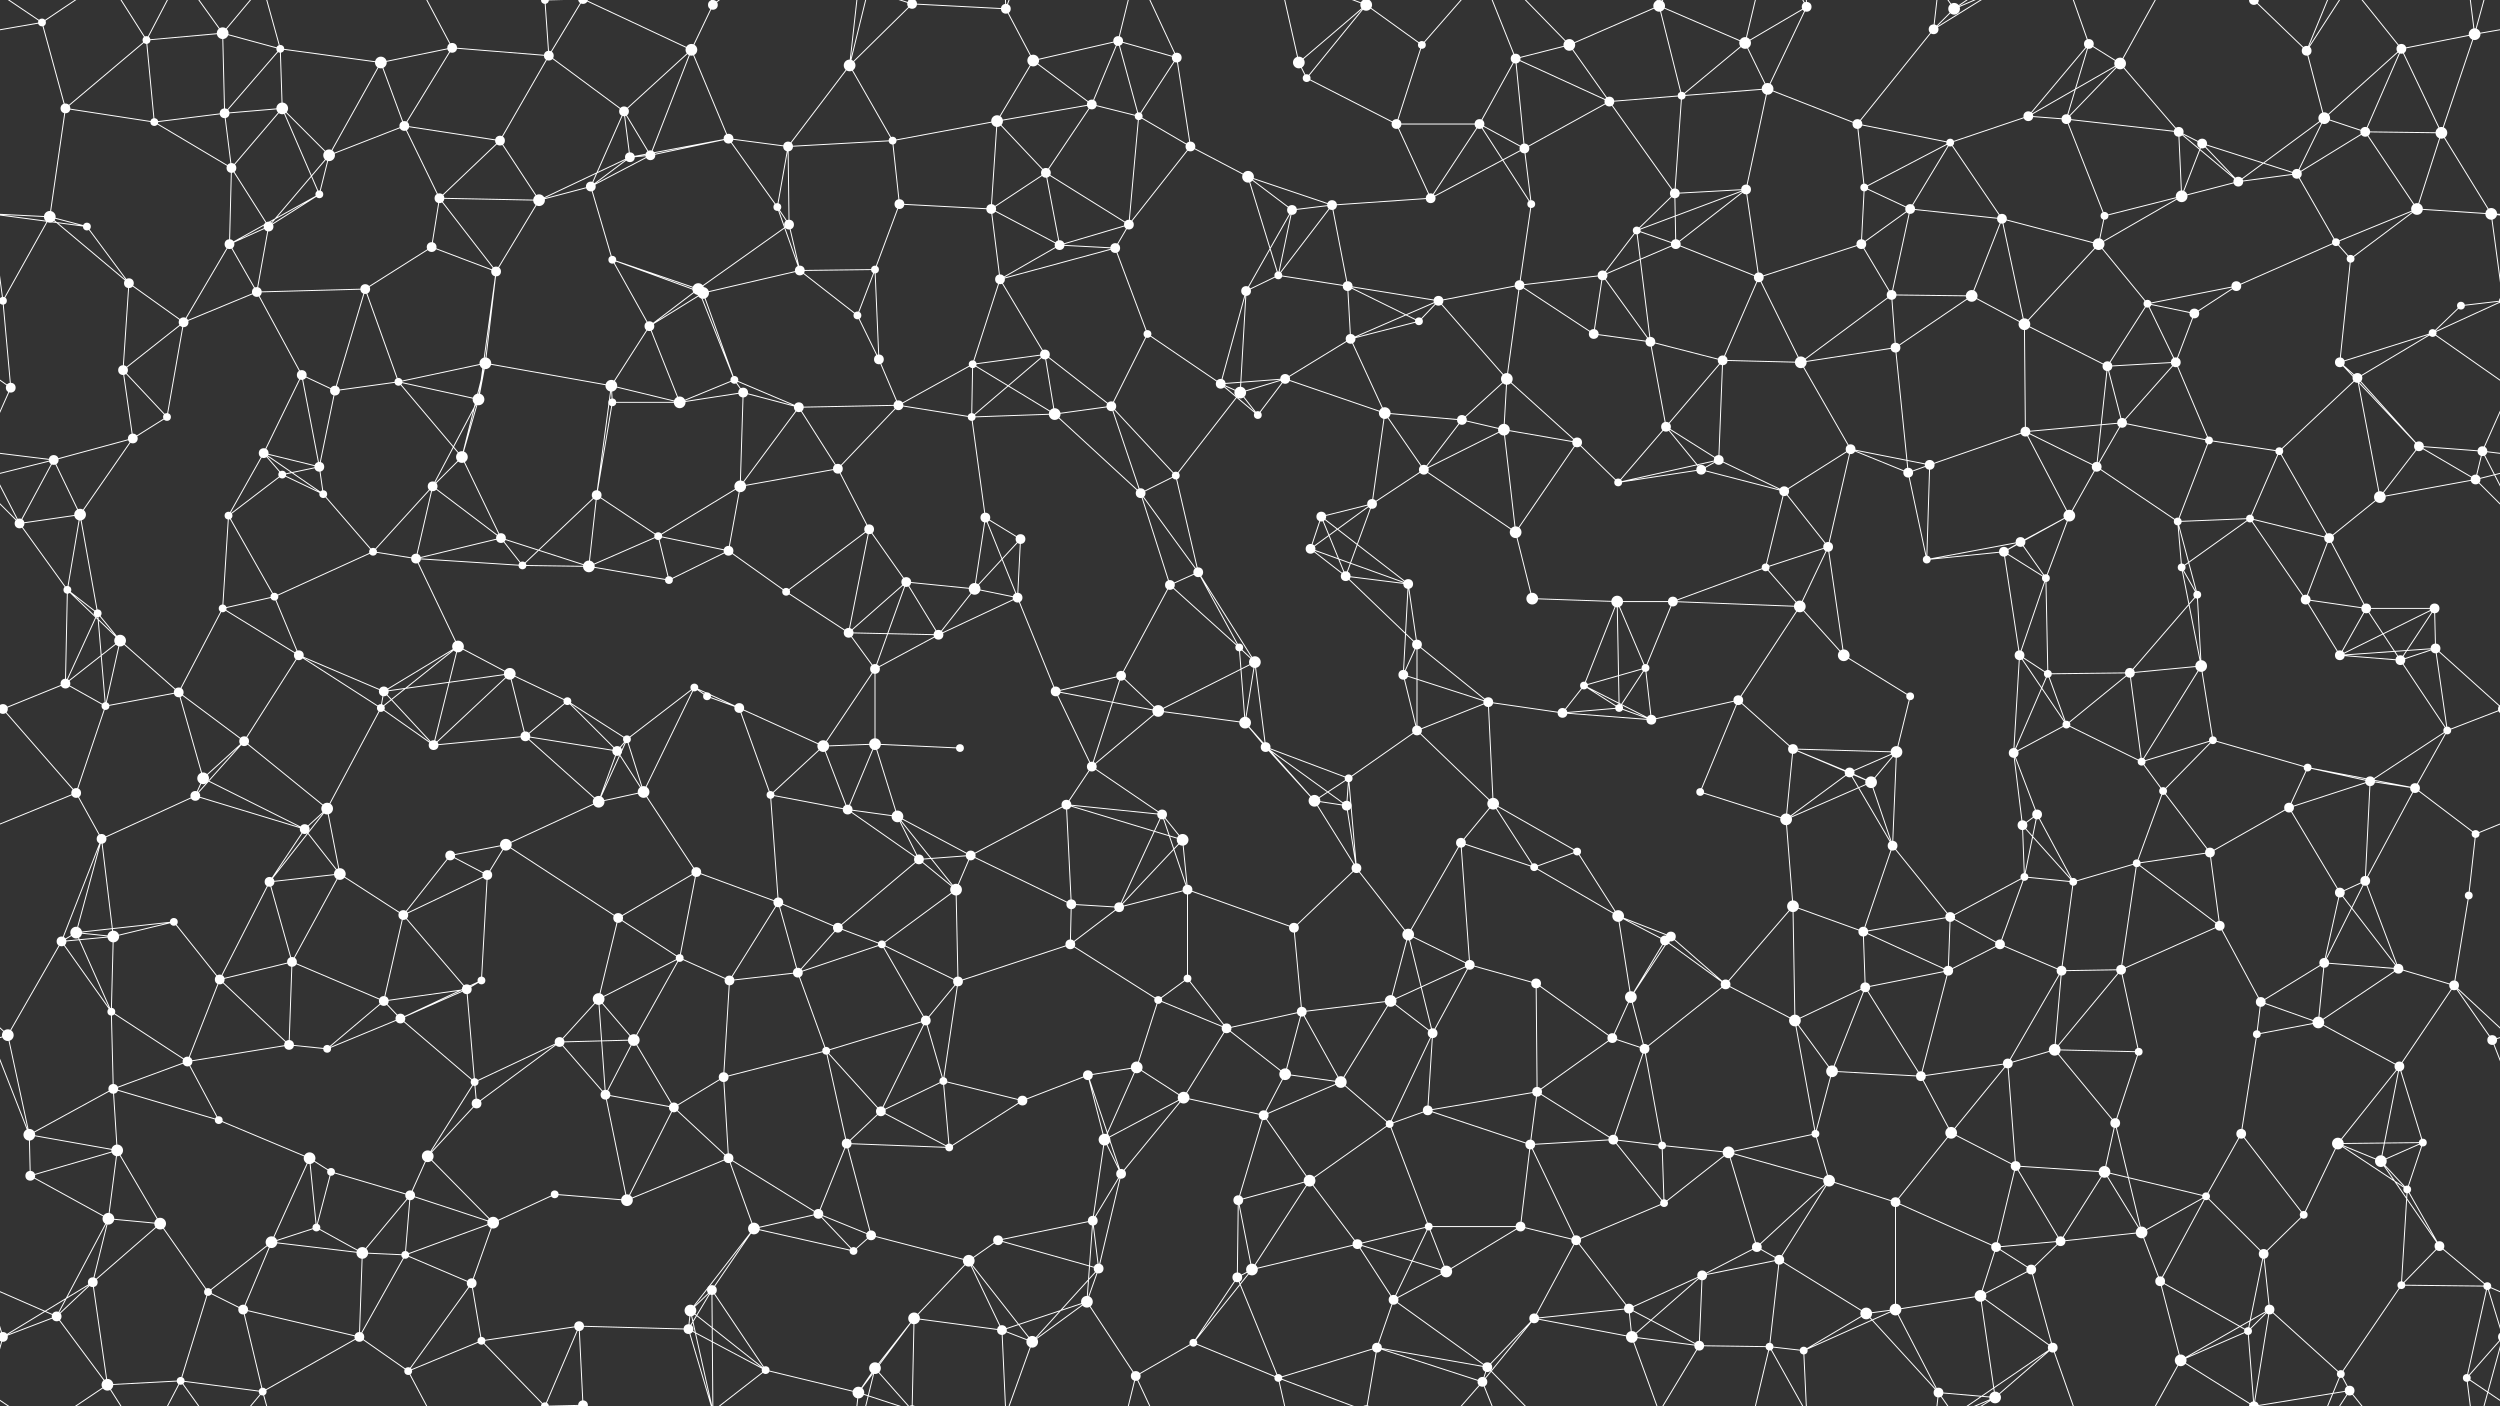 <svg xmlns="http://www.w3.org/2000/svg" width="2560" height="1440" fill="#fff"><rect width="100%" height="100%" fill="#333333" stroke="none"/><circle cx="43" cy="23" r="4"/><circle cx="150" cy="41" r="4"/><circle cx="228" cy="34" r="6"/><circle cx="287" cy="50" r="4"/><circle cx="390" cy="64" r="6"/><circle cx="463" cy="49" r="5"/><circle cx="558" cy="0" r="4"/><circle cx="558" cy="1440" r="4"/><circle cx="562" cy="57" r="5"/><circle cx="708" cy="51" r="6"/><circle cx="730" cy="5" r="5"/><circle cx="870" cy="67" r="6"/><circle cx="934" cy="4" r="5"/><circle cx="934" cy="1444" r="5"/><circle cx="1030" cy="9" r="5"/><circle cx="1058" cy="62" r="6"/><circle cx="1145" cy="42" r="5"/><circle cx="1205" cy="59" r="5"/><circle cx="1330" cy="64" r="6"/><circle cx="1399" cy="5" r="6"/><circle cx="1399" cy="1445" r="6"/><circle cx="1456" cy="46" r="4"/><circle cx="1552" cy="60" r="5"/><circle cx="1607" cy="46" r="6"/><circle cx="1699" cy="6" r="6"/><circle cx="1699" cy="1446" r="6"/><circle cx="1787" cy="44" r="6"/><circle cx="1850" cy="7" r="5"/><circle cx="1980" cy="30" r="5"/><circle cx="2001" cy="9" r="6"/><circle cx="2139" cy="45" r="5"/><circle cx="2171" cy="65" r="6"/><circle cx="2308" cy="0" r="5"/><circle cx="2308" cy="1440" r="5"/><circle cx="2362" cy="52" r="5"/><circle cx="2459" cy="50" r="5"/><circle cx="2534" cy="35" r="6"/><circle cx="67" cy="111" r="5"/><circle cx="158" cy="125" r="4"/><circle cx="230" cy="116" r="5"/><circle cx="289" cy="111" r="6"/><circle cx="337" cy="159" r="6"/><circle cx="414" cy="129" r="5"/><circle cx="512" cy="144" r="5"/><circle cx="639" cy="114" r="5"/><circle cx="666" cy="159" r="5"/><circle cx="746" cy="142" r="5"/><circle cx="807" cy="150" r="5"/><circle cx="914" cy="144" r="4"/><circle cx="1021" cy="124" r="6"/><circle cx="1118" cy="107" r="5"/><circle cx="1166" cy="119" r="4"/><circle cx="1219" cy="150" r="5"/><circle cx="1338" cy="80" r="4"/><circle cx="1430" cy="127" r="5"/><circle cx="1515" cy="127" r="5"/><circle cx="1561" cy="152" r="5"/><circle cx="1648" cy="104" r="5"/><circle cx="1722" cy="98" r="4"/><circle cx="1810" cy="91" r="6"/><circle cx="1902" cy="127" r="5"/><circle cx="1997" cy="146" r="4"/><circle cx="2077" cy="119" r="5"/><circle cx="2116" cy="122" r="5"/><circle cx="2231" cy="135" r="5"/><circle cx="2255" cy="147" r="5"/><circle cx="2380" cy="121" r="6"/><circle cx="2422" cy="135" r="5"/><circle cx="2500" cy="136" r="6"/><circle cx="51" cy="222" r="6"/><circle cx="89" cy="232" r="4"/><circle cx="237" cy="172" r="5"/><circle cx="275" cy="232" r="5"/><circle cx="327" cy="199" r="4"/><circle cx="450" cy="203" r="5"/><circle cx="552" cy="205" r="6"/><circle cx="605" cy="191" r="5"/><circle cx="645" cy="161" r="5"/><circle cx="796" cy="212" r="4"/><circle cx="808" cy="230" r="5"/><circle cx="921" cy="209" r="5"/><circle cx="1015" cy="214" r="5"/><circle cx="1071" cy="177" r="5"/><circle cx="1156" cy="230" r="5"/><circle cx="1278" cy="181" r="6"/><circle cx="1323" cy="215" r="5"/><circle cx="1364" cy="210" r="5"/><circle cx="1465" cy="203" r="5"/><circle cx="1568" cy="209" r="4"/><circle cx="1676" cy="236" r="4"/><circle cx="1715" cy="198" r="5"/><circle cx="1788" cy="194" r="5"/><circle cx="1909" cy="192" r="4"/><circle cx="1956" cy="214" r="5"/><circle cx="2050" cy="224" r="5"/><circle cx="2155" cy="221" r="4"/><circle cx="2234" cy="201" r="6"/><circle cx="2292" cy="186" r="5"/><circle cx="2352" cy="178" r="5"/><circle cx="2475" cy="214" r="6"/><circle cx="2551" cy="219" r="6"/><circle cx="3" cy="308" r="4"/><circle cx="2563" cy="308" r="4"/><circle cx="132" cy="290" r="5"/><circle cx="235" cy="250" r="5"/><circle cx="263" cy="299" r="5"/><circle cx="374" cy="296" r="5"/><circle cx="442" cy="253" r="5"/><circle cx="508" cy="278" r="5"/><circle cx="627" cy="266" r="4"/><circle cx="715" cy="296" r="6"/><circle cx="720" cy="300" r="6"/><circle cx="819" cy="277" r="5"/><circle cx="896" cy="276" r="4"/><circle cx="1024" cy="286" r="5"/><circle cx="1085" cy="251" r="5"/><circle cx="1142" cy="254" r="5"/><circle cx="1276" cy="298" r="5"/><circle cx="1309" cy="282" r="4"/><circle cx="1380" cy="293" r="5"/><circle cx="1473" cy="308" r="5"/><circle cx="1556" cy="292" r="5"/><circle cx="1641" cy="282" r="5"/><circle cx="1716" cy="250" r="5"/><circle cx="1801" cy="284" r="5"/><circle cx="1906" cy="250" r="5"/><circle cx="1937" cy="302" r="5"/><circle cx="2019" cy="303" r="6"/><circle cx="2149" cy="250" r="6"/><circle cx="2199" cy="311" r="4"/><circle cx="2290" cy="293" r="5"/><circle cx="2392" cy="248" r="4"/><circle cx="2407" cy="265" r="4"/><circle cx="2520" cy="313" r="4"/><circle cx="11" cy="397" r="5"/><circle cx="126" cy="379" r="5"/><circle cx="188" cy="330" r="5"/><circle cx="309" cy="384" r="5"/><circle cx="343" cy="400" r="5"/><circle cx="408" cy="391" r="4"/><circle cx="497" cy="372" r="6"/><circle cx="626" cy="395" r="6"/><circle cx="665" cy="334" r="5"/><circle cx="752" cy="389" r="4"/><circle cx="878" cy="323" r="4"/><circle cx="900" cy="368" r="5"/><circle cx="996" cy="373" r="4"/><circle cx="1070" cy="363" r="5"/><circle cx="1175" cy="342" r="4"/><circle cx="1250" cy="393" r="5"/><circle cx="1316" cy="388" r="5"/><circle cx="1383" cy="347" r="5"/><circle cx="1453" cy="329" r="4"/><circle cx="1543" cy="388" r="6"/><circle cx="1632" cy="342" r="5"/><circle cx="1690" cy="350" r="5"/><circle cx="1764" cy="369" r="5"/><circle cx="1844" cy="371" r="6"/><circle cx="1941" cy="356" r="5"/><circle cx="2073" cy="332" r="6"/><circle cx="2158" cy="375" r="5"/><circle cx="2228" cy="371" r="5"/><circle cx="2247" cy="321" r="5"/><circle cx="2396" cy="371" r="5"/><circle cx="2414" cy="387" r="5"/><circle cx="2491" cy="341" r="4"/><circle cx="55" cy="471" r="5"/><circle cx="136" cy="449" r="5"/><circle cx="171" cy="427" r="4"/><circle cx="270" cy="464" r="5"/><circle cx="327" cy="478" r="5"/><circle cx="473" cy="468" r="6"/><circle cx="490" cy="409" r="6"/><circle cx="627" cy="412" r="4"/><circle cx="696" cy="412" r="6"/><circle cx="761" cy="402" r="5"/><circle cx="818" cy="417" r="5"/><circle cx="920" cy="415" r="5"/><circle cx="995" cy="427" r="4"/><circle cx="1080" cy="424" r="6"/><circle cx="1138" cy="416" r="5"/><circle cx="1270" cy="402" r="6"/><circle cx="1288" cy="425" r="4"/><circle cx="1418" cy="423" r="6"/><circle cx="1497" cy="430" r="5"/><circle cx="1540" cy="440" r="6"/><circle cx="1615" cy="453" r="5"/><circle cx="1706" cy="437" r="5"/><circle cx="1760" cy="471" r="5"/><circle cx="1895" cy="460" r="5"/><circle cx="1976" cy="476" r="5"/><circle cx="2074" cy="442" r="5"/><circle cx="2147" cy="478" r="5"/><circle cx="2173" cy="433" r="5"/><circle cx="2262" cy="451" r="4"/><circle cx="2334" cy="462" r="4"/><circle cx="2477" cy="457" r="5"/><circle cx="2542" cy="462" r="5"/><circle cx="20" cy="536" r="5"/><circle cx="82" cy="527" r="6"/><circle cx="234" cy="528" r="4"/><circle cx="289" cy="486" r="4"/><circle cx="331" cy="506" r="4"/><circle cx="443" cy="498" r="5"/><circle cx="513" cy="551" r="5"/><circle cx="611" cy="507" r="5"/><circle cx="674" cy="549" r="4"/><circle cx="758" cy="498" r="6"/><circle cx="858" cy="480" r="5"/><circle cx="890" cy="542" r="5"/><circle cx="1009" cy="530" r="5"/><circle cx="1045" cy="552" r="5"/><circle cx="1168" cy="505" r="5"/><circle cx="1204" cy="487" r="4"/><circle cx="1353" cy="529" r="5"/><circle cx="1405" cy="516" r="5"/><circle cx="1458" cy="481" r="5"/><circle cx="1552" cy="545" r="6"/><circle cx="1657" cy="494" r="4"/><circle cx="1742" cy="481" r="5"/><circle cx="1827" cy="503" r="5"/><circle cx="1872" cy="560" r="5"/><circle cx="1954" cy="484" r="5"/><circle cx="2069" cy="555" r="5"/><circle cx="2119" cy="528" r="6"/><circle cx="2230" cy="534" r="4"/><circle cx="2304" cy="531" r="4"/><circle cx="2385" cy="551" r="5"/><circle cx="2437" cy="509" r="6"/><circle cx="2535" cy="491" r="5"/><circle cx="69" cy="604" r="4"/><circle cx="100" cy="628" r="4"/><circle cx="228" cy="623" r="4"/><circle cx="281" cy="611" r="4"/><circle cx="382" cy="565" r="4"/><circle cx="426" cy="572" r="5"/><circle cx="535" cy="579" r="4"/><circle cx="603" cy="580" r="6"/><circle cx="685" cy="594" r="4"/><circle cx="746" cy="564" r="5"/><circle cx="805" cy="606" r="4"/><circle cx="928" cy="596" r="5"/><circle cx="998" cy="603" r="6"/><circle cx="1042" cy="612" r="5"/><circle cx="1198" cy="599" r="5"/><circle cx="1227" cy="586" r="5"/><circle cx="1342" cy="562" r="5"/><circle cx="1378" cy="590" r="5"/><circle cx="1442" cy="598" r="5"/><circle cx="1569" cy="613" r="6"/><circle cx="1656" cy="616" r="6"/><circle cx="1713" cy="616" r="5"/><circle cx="1808" cy="581" r="4"/><circle cx="1843" cy="621" r="6"/><circle cx="1973" cy="573" r="4"/><circle cx="2052" cy="565" r="5"/><circle cx="2095" cy="592" r="4"/><circle cx="2234" cy="581" r="4"/><circle cx="2250" cy="609" r="4"/><circle cx="2361" cy="614" r="5"/><circle cx="2423" cy="623" r="5"/><circle cx="2493" cy="623" r="5"/><circle cx="67" cy="700" r="5"/><circle cx="123" cy="656" r="6"/><circle cx="183" cy="709" r="5"/><circle cx="306" cy="671" r="5"/><circle cx="393" cy="708" r="5"/><circle cx="469" cy="662" r="6"/><circle cx="522" cy="690" r="6"/><circle cx="581" cy="718" r="4"/><circle cx="711" cy="704" r="4"/><circle cx="724" cy="713" r="4"/><circle cx="869" cy="648" r="5"/><circle cx="896" cy="685" r="5"/><circle cx="961" cy="650" r="5"/><circle cx="1081" cy="708" r="5"/><circle cx="1148" cy="692" r="5"/><circle cx="1269" cy="663" r="4"/><circle cx="1285" cy="678" r="6"/><circle cx="1437" cy="691" r="5"/><circle cx="1451" cy="660" r="5"/><circle cx="1524" cy="719" r="5"/><circle cx="1622" cy="702" r="4"/><circle cx="1685" cy="684" r="4"/><circle cx="1780" cy="717" r="5"/><circle cx="1888" cy="671" r="6"/><circle cx="1956" cy="713" r="4"/><circle cx="2068" cy="671" r="5"/><circle cx="2097" cy="690" r="4"/><circle cx="2181" cy="689" r="5"/><circle cx="2254" cy="682" r="6"/><circle cx="2396" cy="671" r="5"/><circle cx="2458" cy="676" r="5"/><circle cx="2494" cy="664" r="5"/><circle cx="3" cy="726" r="5"/><circle cx="2563" cy="726" r="5"/><circle cx="108" cy="723" r="4"/><circle cx="208" cy="797" r="6"/><circle cx="250" cy="759" r="5"/><circle cx="390" cy="725" r="4"/><circle cx="444" cy="763" r="5"/><circle cx="538" cy="754" r="5"/><circle cx="632" cy="769" r="5"/><circle cx="642" cy="757" r="4"/><circle cx="757" cy="725" r="5"/><circle cx="843" cy="764" r="6"/><circle cx="896" cy="762" r="6"/><circle cx="983" cy="766" r="4"/><circle cx="1118" cy="785" r="5"/><circle cx="1186" cy="728" r="6"/><circle cx="1275" cy="740" r="6"/><circle cx="1296" cy="765" r="5"/><circle cx="1381" cy="797" r="4"/><circle cx="1451" cy="748" r="5"/><circle cx="1600" cy="730" r="5"/><circle cx="1658" cy="725" r="4"/><circle cx="1691" cy="737" r="5"/><circle cx="1836" cy="767" r="5"/><circle cx="1894" cy="791" r="5"/><circle cx="1942" cy="770" r="6"/><circle cx="2062" cy="771" r="5"/><circle cx="2116" cy="742" r="4"/><circle cx="2193" cy="780" r="4"/><circle cx="2266" cy="758" r="4"/><circle cx="2363" cy="786" r="4"/><circle cx="2427" cy="800" r="5"/><circle cx="2506" cy="748" r="4"/><circle cx="78" cy="812" r="5"/><circle cx="104" cy="859" r="5"/><circle cx="200" cy="815" r="5"/><circle cx="312" cy="849" r="5"/><circle cx="335" cy="828" r="6"/><circle cx="461" cy="876" r="5"/><circle cx="518" cy="865" r="6"/><circle cx="613" cy="821" r="6"/><circle cx="659" cy="811" r="6"/><circle cx="789" cy="814" r="4"/><circle cx="868" cy="829" r="5"/><circle cx="919" cy="836" r="6"/><circle cx="994" cy="876" r="5"/><circle cx="1092" cy="824" r="5"/><circle cx="1190" cy="834" r="5"/><circle cx="1211" cy="860" r="6"/><circle cx="1346" cy="820" r="6"/><circle cx="1379" cy="825" r="5"/><circle cx="1496" cy="863" r="5"/><circle cx="1529" cy="823" r="6"/><circle cx="1615" cy="872" r="4"/><circle cx="1741" cy="811" r="4"/><circle cx="1829" cy="839" r="6"/><circle cx="1916" cy="801" r="6"/><circle cx="1938" cy="866" r="5"/><circle cx="2071" cy="845" r="5"/><circle cx="2086" cy="834" r="5"/><circle cx="2215" cy="810" r="4"/><circle cx="2263" cy="873" r="5"/><circle cx="2344" cy="827" r="5"/><circle cx="2473" cy="807" r="5"/><circle cx="2535" cy="854" r="4"/><circle cx="78" cy="955" r="6"/><circle cx="116" cy="959" r="6"/><circle cx="178" cy="944" r="4"/><circle cx="276" cy="903" r="5"/><circle cx="348" cy="895" r="6"/><circle cx="413" cy="937" r="5"/><circle cx="499" cy="896" r="5"/><circle cx="633" cy="940" r="5"/><circle cx="713" cy="893" r="5"/><circle cx="797" cy="924" r="5"/><circle cx="858" cy="950" r="5"/><circle cx="941" cy="880" r="5"/><circle cx="979" cy="911" r="6"/><circle cx="1097" cy="926" r="5"/><circle cx="1146" cy="929" r="5"/><circle cx="1216" cy="911" r="5"/><circle cx="1325" cy="950" r="5"/><circle cx="1389" cy="889" r="5"/><circle cx="1442" cy="957" r="6"/><circle cx="1571" cy="888" r="4"/><circle cx="1657" cy="938" r="6"/><circle cx="1711" cy="959" r="5"/><circle cx="1836" cy="928" r="6"/><circle cx="1908" cy="954" r="5"/><circle cx="1997" cy="939" r="5"/><circle cx="2073" cy="898" r="4"/><circle cx="2123" cy="903" r="4"/><circle cx="2188" cy="884" r="4"/><circle cx="2273" cy="948" r="5"/><circle cx="2396" cy="914" r="5"/><circle cx="2422" cy="902" r="5"/><circle cx="2528" cy="917" r="4"/><circle cx="63" cy="964" r="5"/><circle cx="114" cy="1036" r="4"/><circle cx="225" cy="1003" r="5"/><circle cx="299" cy="985" r="5"/><circle cx="393" cy="1025" r="5"/><circle cx="478" cy="1013" r="5"/><circle cx="493" cy="1004" r="4"/><circle cx="613" cy="1023" r="6"/><circle cx="696" cy="981" r="4"/><circle cx="747" cy="1004" r="5"/><circle cx="817" cy="996" r="5"/><circle cx="903" cy="967" r="4"/><circle cx="981" cy="1005" r="5"/><circle cx="1096" cy="967" r="5"/><circle cx="1186" cy="1024" r="4"/><circle cx="1216" cy="1002" r="4"/><circle cx="1333" cy="1036" r="5"/><circle cx="1424" cy="1025" r="6"/><circle cx="1505" cy="988" r="5"/><circle cx="1573" cy="1007" r="5"/><circle cx="1670" cy="1021" r="6"/><circle cx="1705" cy="963" r="5"/><circle cx="1767" cy="1008" r="5"/><circle cx="1910" cy="1011" r="5"/><circle cx="1995" cy="994" r="5"/><circle cx="2048" cy="967" r="5"/><circle cx="2111" cy="994" r="5"/><circle cx="2172" cy="993" r="5"/><circle cx="2315" cy="1026" r="5"/><circle cx="2380" cy="986" r="5"/><circle cx="2456" cy="992" r="5"/><circle cx="2513" cy="1009" r="5"/><circle cx="8" cy="1060" r="6"/><circle cx="116" cy="1115" r="5"/><circle cx="192" cy="1087" r="5"/><circle cx="296" cy="1070" r="5"/><circle cx="335" cy="1074" r="4"/><circle cx="410" cy="1043" r="5"/><circle cx="486" cy="1108" r="4"/><circle cx="573" cy="1067" r="5"/><circle cx="649" cy="1065" r="6"/><circle cx="741" cy="1103" r="5"/><circle cx="846" cy="1076" r="4"/><circle cx="948" cy="1045" r="5"/><circle cx="966" cy="1107" r="4"/><circle cx="1114" cy="1101" r="5"/><circle cx="1164" cy="1093" r="6"/><circle cx="1256" cy="1053" r="5"/><circle cx="1316" cy="1100" r="6"/><circle cx="1373" cy="1108" r="6"/><circle cx="1467" cy="1058" r="5"/><circle cx="1574" cy="1118" r="5"/><circle cx="1651" cy="1063" r="5"/><circle cx="1684" cy="1074" r="5"/><circle cx="1838" cy="1045" r="6"/><circle cx="1876" cy="1097" r="6"/><circle cx="1967" cy="1102" r="5"/><circle cx="2056" cy="1089" r="5"/><circle cx="2104" cy="1075" r="6"/><circle cx="2190" cy="1077" r="4"/><circle cx="2311" cy="1059" r="4"/><circle cx="2374" cy="1047" r="6"/><circle cx="2457" cy="1092" r="5"/><circle cx="2552" cy="1065" r="5"/><circle cx="30" cy="1162" r="6"/><circle cx="120" cy="1178" r="6"/><circle cx="224" cy="1147" r="4"/><circle cx="317" cy="1186" r="6"/><circle cx="339" cy="1200" r="4"/><circle cx="438" cy="1184" r="6"/><circle cx="488" cy="1130" r="5"/><circle cx="620" cy="1121" r="5"/><circle cx="690" cy="1134" r="5"/><circle cx="746" cy="1186" r="5"/><circle cx="867" cy="1171" r="5"/><circle cx="902" cy="1138" r="5"/><circle cx="972" cy="1175" r="4"/><circle cx="1047" cy="1127" r="5"/><circle cx="1131" cy="1167" r="6"/><circle cx="1212" cy="1124" r="6"/><circle cx="1294" cy="1142" r="5"/><circle cx="1423" cy="1151" r="4"/><circle cx="1462" cy="1137" r="5"/><circle cx="1567" cy="1172" r="5"/><circle cx="1652" cy="1167" r="5"/><circle cx="1702" cy="1173" r="4"/><circle cx="1770" cy="1180" r="6"/><circle cx="1859" cy="1161" r="4"/><circle cx="1998" cy="1160" r="6"/><circle cx="2064" cy="1194" r="5"/><circle cx="2155" cy="1200" r="6"/><circle cx="2166" cy="1150" r="5"/><circle cx="2295" cy="1161" r="5"/><circle cx="2394" cy="1171" r="6"/><circle cx="2438" cy="1189" r="6"/><circle cx="2481" cy="1170" r="4"/><circle cx="31" cy="1204" r="5"/><circle cx="111" cy="1248" r="6"/><circle cx="164" cy="1253" r="6"/><circle cx="278" cy="1272" r="6"/><circle cx="324" cy="1257" r="4"/><circle cx="420" cy="1224" r="5"/><circle cx="505" cy="1252" r="6"/><circle cx="568" cy="1223" r="4"/><circle cx="642" cy="1229" r="6"/><circle cx="772" cy="1258" r="6"/><circle cx="838" cy="1243" r="5"/><circle cx="892" cy="1265" r="5"/><circle cx="1022" cy="1270" r="5"/><circle cx="1119" cy="1250" r="5"/><circle cx="1148" cy="1202" r="5"/><circle cx="1268" cy="1229" r="5"/><circle cx="1341" cy="1209" r="6"/><circle cx="1390" cy="1274" r="5"/><circle cx="1463" cy="1256" r="4"/><circle cx="1557" cy="1256" r="5"/><circle cx="1614" cy="1270" r="5"/><circle cx="1704" cy="1232" r="4"/><circle cx="1799" cy="1277" r="5"/><circle cx="1873" cy="1209" r="6"/><circle cx="1941" cy="1231" r="5"/><circle cx="2044" cy="1277" r="5"/><circle cx="2110" cy="1271" r="5"/><circle cx="2193" cy="1262" r="6"/><circle cx="2259" cy="1225" r="4"/><circle cx="2359" cy="1244" r="4"/><circle cx="2465" cy="1218" r="4"/><circle cx="2498" cy="1276" r="5"/><circle cx="58" cy="1348" r="5"/><circle cx="95" cy="1313" r="5"/><circle cx="213" cy="1323" r="4"/><circle cx="249" cy="1341" r="5"/><circle cx="371" cy="1283" r="6"/><circle cx="415" cy="1285" r="4"/><circle cx="483" cy="1314" r="5"/><circle cx="593" cy="1358" r="5"/><circle cx="707" cy="1342" r="6"/><circle cx="729" cy="1321" r="5"/><circle cx="874" cy="1281" r="4"/><circle cx="936" cy="1350" r="6"/><circle cx="992" cy="1291" r="6"/><circle cx="1113" cy="1333" r="6"/><circle cx="1125" cy="1299" r="5"/><circle cx="1267" cy="1308" r="5"/><circle cx="1282" cy="1300" r="6"/><circle cx="1427" cy="1331" r="5"/><circle cx="1481" cy="1302" r="6"/><circle cx="1571" cy="1350" r="5"/><circle cx="1668" cy="1340" r="5"/><circle cx="1743" cy="1306" r="5"/><circle cx="1822" cy="1290" r="5"/><circle cx="1911" cy="1345" r="6"/><circle cx="1941" cy="1341" r="6"/><circle cx="2028" cy="1327" r="6"/><circle cx="2080" cy="1300" r="5"/><circle cx="2212" cy="1312" r="5"/><circle cx="2318" cy="1284" r="5"/><circle cx="2324" cy="1341" r="5"/><circle cx="2459" cy="1316" r="4"/><circle cx="2547" cy="1317" r="4"/><circle cx="3" cy="1369" r="5"/><circle cx="2563" cy="1369" r="5"/><circle cx="110" cy="1418" r="6"/><circle cx="185" cy="1414" r="4"/><circle cx="269" cy="1425" r="4"/><circle cx="368" cy="1369" r="5"/><circle cx="418" cy="1404" r="4"/><circle cx="493" cy="1373" r="4"/><circle cx="597" cy="1439" r="5"/><circle cx="597" cy="-1" r="5"/><circle cx="705" cy="1361" r="5"/><circle cx="784" cy="1403" r="4"/><circle cx="879" cy="1426" r="6"/><circle cx="896" cy="1401" r="6"/><circle cx="1026" cy="1362" r="5"/><circle cx="1057" cy="1374" r="6"/><circle cx="1163" cy="1409" r="5"/><circle cx="1222" cy="1375" r="4"/><circle cx="1309" cy="1411" r="4"/><circle cx="1410" cy="1380" r="5"/><circle cx="1518" cy="1415" r="5"/><circle cx="1523" cy="1400" r="5"/><circle cx="1671" cy="1369" r="6"/><circle cx="1740" cy="1378" r="5"/><circle cx="1812" cy="1379" r="4"/><circle cx="1847" cy="1383" r="4"/><circle cx="1985" cy="1426" r="5"/><circle cx="2043" cy="1431" r="6"/><circle cx="2102" cy="1380" r="5"/><circle cx="2233" cy="1393" r="6"/><circle cx="2302" cy="1363" r="4"/><circle cx="2397" cy="1407" r="4"/><circle cx="2406" cy="1424" r="5"/><circle cx="2526" cy="1411" r="4"/><path stroke="#fff" d="M43 23L-26 35M43 23L67 111M43 23L110 -22M43 23L-34 -29M2603 23L2534 35M2603 23L2526 -29M43 1463L110 1418M43 1463L-34 1411M2603 1463L2526 1411M150 41L228 34M150 41L67 111M150 41L158 125M150 41L110 -22M150 41L185 -26M150 1481L110 1418M150 1481L185 1414M228 34L287 50M228 34L230 116M228 34L185 -26M228 34L269 -15M228 1474L185 1414M228 1474L269 1425M287 50L390 64M287 50L230 116M287 50L289 111M287 50L269 -15M287 1490L269 1425M390 64L463 49M390 64L337 159M390 64L414 129M463 49L562 57M463 49L414 129M463 49L418 -36M463 1489L418 1404M558 0L562 57M558 0L593 -82M558 0L493 -67M558 0L597 -1M558 1440L593 1358M558 1440L493 1373M558 1440L597 1439M562 57L512 144M562 57L639 114M562 57L597 -1M562 1497L597 1439M708 51L730 5M708 51L639 114M708 51L666 159M708 51L746 142M708 51L597 -1M708 1491L597 1439M730 5L707 -98M730 5L729 -119M730 5L705 -79M730 5L784 -37M730 1445L707 1342M730 1445L729 1321M730 1445L705 1361M730 1445L784 1403M870 67L934 4M870 67L807 150M870 67L914 144M870 67L879 -14M870 67L896 -39M870 1507L879 1426M870 1507L896 1401M934 4L1030 9M934 4L936 -90M934 4L879 -14M934 4L896 -39M934 1444L936 1350M934 1444L879 1426M934 1444L896 1401M1030 9L1058 62M1030 9L1026 -78M1030 9L1057 -66M1030 1449L1026 1362M1030 1449L1057 1374M1058 62L1145 42M1058 62L1021 124M1058 62L1118 107M1145 42L1205 59M1145 42L1118 107M1145 42L1166 119M1145 42L1163 -31M1145 1482L1163 1409M1205 59L1166 119M1205 59L1219 150M1205 59L1163 -31M1205 1499L1163 1409M1330 64L1399 5M1330 64L1338 80M1330 64L1309 -29M1330 1504L1309 1411M1399 5L1456 46M1399 5L1338 80M1399 5L1309 -29M1399 5L1410 -60M1399 1445L1309 1411M1399 1445L1410 1380M1456 46L1430 127M1456 46L1518 -25M1456 1486L1518 1415M1552 60L1607 46M1552 60L1515 127M1552 60L1561 152M1552 60L1648 104M1552 60L1518 -25M1552 1500L1518 1415M1607 46L1699 6M1607 46L1648 104M1607 46L1523 -40M1607 1486L1523 1400M1699 6L1787 44M1699 6L1722 98M1699 6L1671 -71M1699 6L1740 -62M1699 1446L1671 1369M1699 1446L1740 1378M1787 44L1850 7M1787 44L1722 98M1787 44L1810 91M1787 44L1812 -61M1787 1484L1812 1379M1850 7L1810 91M1850 7L1812 -61M1850 7L1847 -57M1850 1447L1812 1379M1850 1447L1847 1383M1980 30L2001 9M1980 30L1902 127M1980 30L1985 -14M1980 30L2043 -9M1980 1470L1985 1426M1980 1470L2043 1431M2001 9L1985 -14M2001 9L2043 -9M2001 9L2102 -60M2001 1449L1985 1426M2001 1449L2043 1431M2001 1449L2102 1380M2139 45L2171 65M2139 45L2077 119M2139 45L2116 122M2139 45L2102 -60M2139 1485L2102 1380M2171 65L2077 119M2171 65L2116 122M2171 65L2231 135M2171 65L2233 -47M2171 1505L2233 1393M2308 0L2362 52M2308 0L2324 -99M2308 0L2233 -47M2308 0L2302 -77M2308 0L2406 -16M2308 1440L2324 1341M2308 1440L2233 1393M2308 1440L2302 1363M2308 1440L2406 1424M2362 52L2380 121M2362 52L2397 -33M2362 52L2406 -16M2362 1492L2397 1407M2362 1492L2406 1424M2459 50L2534 35M2459 50L2380 121M2459 50L2422 135M2459 50L2500 136M2459 50L2406 -16M2459 1490L2406 1424M2534 35L2500 136M2534 35L2563 -71M2534 35L2526 -29M-26 35L3 -71M-26 1475L3 1369M2534 1475L2563 1369M2534 1475L2526 1411M67 111L158 125M67 111L51 222M158 125L230 116M158 125L237 172M230 116L289 111M230 116L237 172M289 111L337 159M289 111L237 172M289 111L327 199M337 159L414 129M337 159L275 232M337 159L327 199M414 129L512 144M414 129L450 203M512 144L450 203M512 144L552 205M639 114L666 159M639 114L605 191M639 114L645 161M666 159L746 142M666 159L605 191M666 159L645 161M746 142L807 150M746 142L645 161M746 142L796 212M807 150L914 144M807 150L796 212M807 150L808 230M914 144L1021 124M914 144L921 209M1021 124L1118 107M1021 124L1015 214M1021 124L1071 177M1118 107L1166 119M1118 107L1071 177M1166 119L1219 150M1166 119L1156 230M1219 150L1156 230M1219 150L1278 181M1338 80L1430 127M1430 127L1515 127M1430 127L1465 203M1515 127L1561 152M1515 127L1465 203M1515 127L1568 209M1561 152L1648 104M1561 152L1465 203M1561 152L1568 209M1648 104L1722 98M1648 104L1715 198M1722 98L1810 91M1722 98L1715 198M1810 91L1902 127M1810 91L1788 194M1902 127L1997 146M1902 127L1909 192M1997 146L2077 119M1997 146L1909 192M1997 146L1956 214M1997 146L2050 224M2077 119L2116 122M2116 122L2231 135M2116 122L2155 221M2231 135L2255 147M2231 135L2234 201M2231 135L2292 186M2255 147L2234 201M2255 147L2292 186M2255 147L2352 178M2380 121L2422 135M2380 121L2292 186M2380 121L2352 178M2422 135L2500 136M2422 135L2352 178M2422 135L2475 214M2500 136L2475 214M2500 136L2551 219M51 222L89 232M51 222L-9 219M51 222L3 308M51 222L132 290M2611 222L2551 219M89 232L-9 219M89 232L132 290M2649 232L2551 219M237 172L275 232M237 172L235 250M275 232L327 199M275 232L235 250M275 232L263 299M327 199L235 250M450 203L552 205M450 203L442 253M450 203L508 278M552 205L605 191M552 205L645 161M552 205L508 278M605 191L645 161M605 191L627 266M796 212L808 230M796 212L819 277M808 230L715 296M808 230L819 277M921 209L1015 214M921 209L896 276M1015 214L1071 177M1015 214L1024 286M1015 214L1085 251M1071 177L1156 230M1071 177L1085 251M1156 230L1085 251M1156 230L1142 254M1278 181L1323 215M1278 181L1364 210M1278 181L1309 282M1323 215L1364 210M1323 215L1276 298M1323 215L1309 282M1364 210L1465 203M1364 210L1309 282M1364 210L1380 293M1568 209L1556 292M1676 236L1715 198M1676 236L1788 194M1676 236L1641 282M1676 236L1716 250M1676 236L1690 350M1715 198L1788 194M1715 198L1716 250M1788 194L1716 250M1788 194L1801 284M1909 192L1956 214M1909 192L1906 250M1956 214L2050 224M1956 214L1906 250M1956 214L1937 302M2050 224L2019 303M2050 224L2149 250M2050 224L2073 332M2155 221L2234 201M2155 221L2149 250M2234 201L2292 186M2234 201L2149 250M2292 186L2352 178M2352 178L2392 248M2475 214L2551 219M2475 214L2392 248M2475 214L2407 265M2551 219L2563 308M-9 219L3 308M3 308L-40 313M3 308L11 397M3 308L-69 341M2563 308L2520 313M2563 308L2491 341M132 290L126 379M132 290L188 330M235 250L263 299M235 250L188 330M263 299L374 296M263 299L188 330M263 299L309 384M374 296L442 253M374 296L343 400M374 296L408 391M442 253L508 278M508 278L497 372M508 278L490 409M627 266L715 296M627 266L720 300M627 266L665 334M715 296L720 300M715 296L665 334M715 296L752 389M720 300L819 277M720 300L665 334M720 300L752 389M819 277L896 276M819 277L878 323M896 276L878 323M896 276L900 368M1024 286L1085 251M1024 286L1142 254M1024 286L996 373M1024 286L1070 363M1085 251L1142 254M1142 254L1175 342M1276 298L1309 282M1276 298L1250 393M1276 298L1270 402M1309 282L1380 293M1380 293L1473 308M1380 293L1383 347M1380 293L1453 329M1473 308L1556 292M1473 308L1383 347M1473 308L1453 329M1473 308L1543 388M1556 292L1641 282M1556 292L1543 388M1556 292L1632 342M1641 282L1716 250M1641 282L1632 342M1641 282L1690 350M1716 250L1801 284M1801 284L1906 250M1801 284L1764 369M1801 284L1844 371M1906 250L1937 302M1937 302L2019 303M1937 302L1844 371M1937 302L1941 356M2019 303L1941 356M2019 303L2073 332M2149 250L2199 311M2149 250L2073 332M2199 311L2290 293M2199 311L2158 375M2199 311L2228 371M2199 311L2247 321M2290 293L2392 248M2290 293L2247 321M2392 248L2407 265M2407 265L2396 371M2520 313L2491 341M11 397L-69 341M11 397L-18 462M2571 397L2491 341M2571 397L2542 462M126 379L188 330M126 379L136 449M126 379L171 427M188 330L171 427M309 384L343 400M309 384L270 464M309 384L327 478M343 400L408 391M343 400L327 478M408 391L497 372M408 391L473 468M408 391L490 409M497 372L626 395M497 372L473 468M497 372L490 409M626 395L665 334M626 395L627 412M626 395L696 412M626 395L611 507M665 334L696 412M752 389L696 412M752 389L761 402M752 389L818 417M878 323L900 368M900 368L920 415M996 373L1070 363M996 373L920 415M996 373L995 427M996 373L1080 424M1070 363L995 427M1070 363L1080 424M1070 363L1138 416M1175 342L1250 393M1175 342L1138 416M1250 393L1316 388M1250 393L1270 402M1250 393L1288 425M1316 388L1383 347M1316 388L1270 402M1316 388L1288 425M1316 388L1418 423M1383 347L1453 329M1383 347L1418 423M1543 388L1497 430M1543 388L1540 440M1543 388L1615 453M1632 342L1690 350M1690 350L1764 369M1690 350L1706 437M1764 369L1844 371M1764 369L1706 437M1764 369L1760 471M1844 371L1941 356M1844 371L1895 460M1941 356L1954 484M2073 332L2158 375M2073 332L2074 442M2158 375L2228 371M2158 375L2147 478M2158 375L2173 433M2228 371L2247 321M2228 371L2173 433M2228 371L2262 451M2396 371L2414 387M2396 371L2491 341M2396 371L2477 457M2414 387L2491 341M2414 387L2334 462M2414 387L2477 457M2414 387L2437 509M55 471L136 449M55 471L-18 462M55 471L20 536M55 471L82 527M55 471L-25 491M2615 471L2542 462M2615 471L2535 491M136 449L171 427M136 449L82 527M270 464L327 478M270 464L234 528M270 464L289 486M270 464L331 506M327 478L289 486M327 478L331 506M473 468L490 409M473 468L443 498M473 468L513 551M490 409L443 498M627 412L696 412M627 412L611 507M696 412L761 402M761 402L818 417M761 402L758 498M818 417L920 415M818 417L758 498M818 417L858 480M920 415L995 427M920 415L858 480M995 427L1080 424M995 427L1009 530M1080 424L1138 416M1080 424L1168 505M1138 416L1168 505M1138 416L1204 487M1270 402L1288 425M1270 402L1204 487M1418 423L1497 430M1418 423L1405 516M1418 423L1458 481M1497 430L1540 440M1497 430L1458 481M1540 440L1615 453M1540 440L1458 481M1540 440L1552 545M1615 453L1552 545M1615 453L1657 494M1706 437L1760 471M1706 437L1657 494M1706 437L1742 481M1760 471L1657 494M1760 471L1742 481M1760 471L1827 503M1895 460L1976 476M1895 460L1827 503M1895 460L1872 560M1895 460L1954 484M1976 476L2074 442M1976 476L1954 484M1976 476L1973 573M2074 442L2147 478M2074 442L2173 433M2074 442L2119 528M2147 478L2173 433M2147 478L2119 528M2147 478L2230 534M2173 433L2262 451M2262 451L2334 462M2262 451L2230 534M2334 462L2304 531M2334 462L2385 551M2477 457L2542 462M2477 457L2437 509M2477 457L2535 491M2542 462L2580 536M2542 462L2535 491M-18 462L20 536M20 536L82 527M20 536L-25 491M20 536L69 604M2580 536L2535 491M82 527L69 604M82 527L100 628M234 528L289 486M234 528L228 623M234 528L281 611M289 486L331 506M331 506L382 565M443 498L513 551M443 498L382 565M443 498L426 572M513 551L426 572M513 551L535 579M513 551L603 580M611 507L674 549M611 507L535 579M611 507L603 580M674 549L758 498M674 549L603 580M674 549L685 594M674 549L746 564M758 498L858 480M758 498L746 564M858 480L890 542M890 542L805 606M890 542L928 596M890 542L869 648M1009 530L1045 552M1009 530L998 603M1009 530L1042 612M1045 552L998 603M1045 552L1042 612M1168 505L1204 487M1168 505L1198 599M1168 505L1227 586M1204 487L1227 586M1353 529L1405 516M1353 529L1342 562M1353 529L1378 590M1353 529L1442 598M1405 516L1458 481M1405 516L1342 562M1405 516L1378 590M1458 481L1552 545M1552 545L1569 613M1657 494L1742 481M1742 481L1827 503M1827 503L1872 560M1827 503L1808 581M1872 560L1808 581M1872 560L1843 621M1872 560L1888 671M1954 484L1973 573M2069 555L2119 528M2069 555L1973 573M2069 555L2052 565M2069 555L2095 592M2119 528L2052 565M2119 528L2095 592M2230 534L2304 531M2230 534L2234 581M2230 534L2250 609M2304 531L2385 551M2304 531L2234 581M2304 531L2361 614M2385 551L2437 509M2385 551L2361 614M2385 551L2423 623M2437 509L2535 491M69 604L100 628M69 604L67 700M69 604L123 656M100 628L67 700M100 628L123 656M100 628L108 723M228 623L281 611M228 623L183 709M228 623L306 671M281 611L382 565M281 611L306 671M382 565L426 572M426 572L535 579M426 572L469 662M535 579L603 580M603 580L685 594M685 594L746 564M746 564L805 606M805 606L869 648M928 596L998 603M928 596L869 648M928 596L896 685M928 596L961 650M998 603L1042 612M998 603L961 650M1042 612L961 650M1042 612L1081 708M1198 599L1227 586M1198 599L1148 692M1198 599L1269 663M1227 586L1269 663M1227 586L1285 678M1342 562L1378 590M1342 562L1442 598M1378 590L1442 598M1378 590L1451 660M1442 598L1437 691M1442 598L1451 660M1569 613L1656 616M1656 616L1713 616M1656 616L1622 702M1656 616L1685 684M1656 616L1658 725M1713 616L1808 581M1713 616L1843 621M1713 616L1685 684M1808 581L1843 621M1843 621L1780 717M1843 621L1888 671M1973 573L2052 565M2052 565L2095 592M2052 565L2068 671M2095 592L2068 671M2095 592L2097 690M2234 581L2250 609M2234 581L2254 682M2250 609L2181 689M2250 609L2254 682M2361 614L2423 623M2361 614L2396 671M2423 623L2493 623M2423 623L2396 671M2423 623L2458 676M2493 623L2396 671M2493 623L2458 676M2493 623L2494 664M67 700L123 656M67 700L3 726M67 700L108 723M123 656L183 709M123 656L108 723M183 709L108 723M183 709L208 797M183 709L250 759M306 671L393 708M306 671L250 759M306 671L390 725M393 708L469 662M393 708L522 690M393 708L390 725M393 708L444 763M469 662L522 690M469 662L390 725M469 662L444 763M522 690L581 718M522 690L444 763M522 690L538 754M581 718L538 754M581 718L632 769M581 718L642 757M711 704L724 713M711 704L642 757M711 704L757 725M711 704L659 811M724 713L757 725M869 648L896 685M869 648L961 650M896 685L961 650M896 685L843 764M896 685L896 762M1081 708L1148 692M1081 708L1118 785M1081 708L1186 728M1148 692L1118 785M1148 692L1186 728M1269 663L1285 678M1269 663L1275 740M1285 678L1186 728M1285 678L1275 740M1285 678L1296 765M1437 691L1451 660M1437 691L1524 719M1437 691L1451 748M1451 660L1524 719M1451 660L1451 748M1524 719L1451 748M1524 719L1600 730M1524 719L1529 823M1622 702L1685 684M1622 702L1600 730M1622 702L1658 725M1622 702L1691 737M1685 684L1658 725M1685 684L1691 737M1780 717L1691 737M1780 717L1836 767M1780 717L1741 811M1888 671L1956 713M1956 713L1942 770M2068 671L2097 690M2068 671L2062 771M2068 671L2116 742M2097 690L2181 689M2097 690L2062 771M2097 690L2116 742M2181 689L2254 682M2181 689L2116 742M2181 689L2193 780M2254 682L2193 780M2254 682L2266 758M2396 671L2458 676M2396 671L2494 664M2458 676L2494 664M2458 676L2506 748M2494 664L2563 726M2494 664L2506 748M-66 664L3 726M3 726L-54 748M3 726L78 812M2563 726L2506 748M108 723L78 812M208 797L250 759M208 797L200 815M208 797L312 849M250 759L200 815M250 759L335 828M390 725L444 763M390 725L335 828M444 763L538 754M538 754L632 769M538 754L613 821M632 769L642 757M632 769L613 821M632 769L659 811M642 757L613 821M642 757L659 811M757 725L843 764M757 725L789 814M843 764L896 762M843 764L789 814M843 764L868 829M896 762L983 766M896 762L868 829M896 762L919 836M1118 785L1186 728M1118 785L1092 824M1118 785L1190 834M1186 728L1275 740M1275 740L1296 765M1275 740L1346 820M1296 765L1381 797M1296 765L1346 820M1296 765L1379 825M1381 797L1451 748M1381 797L1346 820M1381 797L1379 825M1381 797L1389 889M1451 748L1529 823M1600 730L1658 725M1600 730L1691 737M1658 725L1691 737M1836 767L1894 791M1836 767L1942 770M1836 767L1829 839M1836 767L1916 801M1894 791L1942 770M1894 791L1829 839M1894 791L1916 801M1894 791L1938 866M1942 770L1916 801M1942 770L1938 866M2062 771L2116 742M2062 771L2071 845M2062 771L2086 834M2116 742L2193 780M2193 780L2266 758M2193 780L2215 810M2266 758L2363 786M2266 758L2215 810M2363 786L2427 800M2363 786L2344 827M2363 786L2473 807M2427 800L2506 748M2427 800L2344 827M2427 800L2473 807M2427 800L2422 902M2506 748L2473 807M78 812L104 859M78 812L-25 854M2638 812L2535 854M104 859L200 815M104 859L78 955M104 859L116 959M104 859L63 964M200 815L312 849M312 849L335 828M312 849L276 903M312 849L348 895M335 828L276 903M335 828L348 895M461 876L518 865M461 876L413 937M461 876L499 896M518 865L613 821M518 865L499 896M518 865L633 940M613 821L659 811M659 811L713 893M789 814L868 829M789 814L797 924M868 829L919 836M868 829L941 880M919 836L994 876M919 836L941 880M919 836L979 911M994 876L1092 824M994 876L941 880M994 876L979 911M994 876L1097 926M1092 824L1190 834M1092 824L1211 860M1092 824L1097 926M1190 834L1211 860M1190 834L1146 929M1190 834L1216 911M1211 860L1146 929M1211 860L1216 911M1346 820L1379 825M1346 820L1389 889M1379 825L1389 889M1496 863L1529 823M1496 863L1442 957M1496 863L1571 888M1496 863L1505 988M1529 823L1615 872M1529 823L1571 888M1615 872L1571 888M1615 872L1657 938M1741 811L1829 839M1829 839L1916 801M1829 839L1836 928M1916 801L1938 866M1938 866L1908 954M1938 866L1997 939M2071 845L2086 834M2071 845L2073 898M2071 845L2123 903M2086 834L2073 898M2086 834L2123 903M2215 810L2263 873M2215 810L2188 884M2263 873L2344 827M2263 873L2188 884M2263 873L2273 948M2344 827L2396 914M2473 807L2535 854M2473 807L2422 902M2535 854L2528 917M78 955L116 959M78 955L178 944M78 955L63 964M78 955L114 1036M116 959L178 944M116 959L63 964M116 959L114 1036M178 944L225 1003M276 903L348 895M276 903L225 1003M276 903L299 985M348 895L413 937M348 895L299 985M413 937L499 896M413 937L393 1025M413 937L478 1013M499 896L493 1004M633 940L713 893M633 940L613 1023M633 940L696 981M713 893L797 924M713 893L696 981M797 924L858 950M797 924L747 1004M797 924L817 996M858 950L941 880M858 950L817 996M858 950L903 967M941 880L979 911M979 911L903 967M979 911L981 1005M1097 926L1146 929M1097 926L1096 967M1146 929L1216 911M1146 929L1096 967M1216 911L1325 950M1216 911L1216 1002M1325 950L1389 889M1325 950L1333 1036M1389 889L1442 957M1442 957L1424 1025M1442 957L1505 988M1442 957L1467 1058M1571 888L1657 938M1657 938L1711 959M1657 938L1670 1021M1657 938L1705 963M1711 959L1670 1021M1711 959L1705 963M1711 959L1767 1008M1836 928L1908 954M1836 928L1767 1008M1836 928L1838 1045M1908 954L1997 939M1908 954L1910 1011M1908 954L1995 994M1997 939L2073 898M1997 939L1995 994M1997 939L2048 967M2073 898L2123 903M2073 898L2048 967M2123 903L2188 884M2123 903L2111 994M2188 884L2273 948M2188 884L2172 993M2273 948L2172 993M2273 948L2315 1026M2396 914L2422 902M2396 914L2380 986M2396 914L2456 992M2422 902L2380 986M2422 902L2456 992M2528 917L2513 1009M63 964L114 1036M63 964L8 1060M114 1036L116 1115M114 1036L192 1087M225 1003L299 985M225 1003L192 1087M225 1003L296 1070M299 985L393 1025M299 985L296 1070M393 1025L478 1013M393 1025L335 1074M393 1025L410 1043M478 1013L493 1004M478 1013L410 1043M478 1013L486 1108M493 1004L410 1043M613 1023L696 981M613 1023L573 1067M613 1023L649 1065M613 1023L620 1121M696 981L747 1004M696 981L649 1065M747 1004L817 996M747 1004L741 1103M817 996L903 967M817 996L846 1076M903 967L981 1005M903 967L948 1045M981 1005L1096 967M981 1005L948 1045M981 1005L966 1107M1096 967L1186 1024M1186 1024L1216 1002M1186 1024L1164 1093M1186 1024L1256 1053M1216 1002L1256 1053M1333 1036L1424 1025M1333 1036L1256 1053M1333 1036L1316 1100M1333 1036L1373 1108M1424 1025L1505 988M1424 1025L1373 1108M1424 1025L1467 1058M1505 988L1573 1007M1505 988L1467 1058M1573 1007L1574 1118M1573 1007L1651 1063M1670 1021L1705 963M1670 1021L1651 1063M1670 1021L1684 1074M1705 963L1767 1008M1767 1008L1684 1074M1767 1008L1838 1045M1910 1011L1995 994M1910 1011L1838 1045M1910 1011L1876 1097M1910 1011L1967 1102M1995 994L2048 967M1995 994L1967 1102M2048 967L2111 994M2111 994L2172 993M2111 994L2056 1089M2111 994L2104 1075M2172 993L2104 1075M2172 993L2190 1077M2315 1026L2380 986M2315 1026L2311 1059M2315 1026L2374 1047M2380 986L2456 992M2380 986L2374 1047M2456 992L2513 1009M2456 992L2374 1047M2513 1009L2568 1060M2513 1009L2457 1092M2513 1009L2552 1065M-47 1009L8 1060M8 1060L-8 1065M8 1060L30 1162M2568 1060L2552 1065M116 1115L192 1087M116 1115L30 1162M116 1115L120 1178M116 1115L224 1147M192 1087L296 1070M192 1087L224 1147M296 1070L335 1074M335 1074L410 1043M410 1043L486 1108M486 1108L573 1067M486 1108L438 1184M486 1108L488 1130M573 1067L649 1065M573 1067L488 1130M573 1067L620 1121M649 1065L620 1121M649 1065L690 1134M741 1103L846 1076M741 1103L690 1134M741 1103L746 1186M846 1076L948 1045M846 1076L867 1171M846 1076L902 1138M948 1045L966 1107M948 1045L902 1138M966 1107L902 1138M966 1107L972 1175M966 1107L1047 1127M1114 1101L1164 1093M1114 1101L1047 1127M1114 1101L1131 1167M1114 1101L1148 1202M1164 1093L1131 1167M1164 1093L1212 1124M1256 1053L1316 1100M1256 1053L1212 1124M1316 1100L1373 1108M1316 1100L1294 1142M1373 1108L1294 1142M1373 1108L1423 1151M1467 1058L1423 1151M1467 1058L1462 1137M1574 1118L1651 1063M1574 1118L1462 1137M1574 1118L1567 1172M1574 1118L1652 1167M1651 1063L1684 1074M1684 1074L1652 1167M1684 1074L1702 1173M1838 1045L1876 1097M1838 1045L1859 1161M1876 1097L1967 1102M1876 1097L1859 1161M1967 1102L2056 1089M1967 1102L1998 1160M2056 1089L2104 1075M2056 1089L1998 1160M2056 1089L2064 1194M2104 1075L2190 1077M2104 1075L2166 1150M2190 1077L2166 1150M2311 1059L2374 1047M2311 1059L2295 1161M2374 1047L2457 1092M2457 1092L2394 1171M2457 1092L2438 1189M2457 1092L2481 1170M2552 1065L2590 1162M-8 1065L30 1162M30 1162L120 1178M30 1162L31 1204M120 1178L31 1204M120 1178L111 1248M120 1178L164 1253M224 1147L317 1186M317 1186L339 1200M317 1186L278 1272M317 1186L324 1257M339 1200L324 1257M339 1200L420 1224M438 1184L488 1130M438 1184L420 1224M438 1184L505 1252M620 1121L690 1134M620 1121L642 1229M690 1134L746 1186M690 1134L642 1229M746 1186L642 1229M746 1186L772 1258M746 1186L838 1243M867 1171L902 1138M867 1171L972 1175M867 1171L838 1243M867 1171L892 1265M902 1138L972 1175M972 1175L1047 1127M1131 1167L1212 1124M1131 1167L1119 1250M1131 1167L1148 1202M1212 1124L1294 1142M1212 1124L1148 1202M1294 1142L1268 1229M1294 1142L1341 1209M1423 1151L1462 1137M1423 1151L1341 1209M1423 1151L1463 1256M1462 1137L1567 1172M1567 1172L1652 1167M1567 1172L1557 1256M1567 1172L1614 1270M1652 1167L1702 1173M1652 1167L1704 1232M1702 1173L1770 1180M1702 1173L1704 1232M1770 1180L1859 1161M1770 1180L1704 1232M1770 1180L1799 1277M1770 1180L1873 1209M1859 1161L1873 1209M1998 1160L2064 1194M1998 1160L1941 1231M2064 1194L2155 1200M2064 1194L2044 1277M2064 1194L2110 1271M2155 1200L2166 1150M2155 1200L2110 1271M2155 1200L2193 1262M2155 1200L2259 1225M2166 1150L2193 1262M2295 1161L2259 1225M2295 1161L2359 1244M2394 1171L2438 1189M2394 1171L2481 1170M2394 1171L2359 1244M2394 1171L2465 1218M2438 1189L2481 1170M2438 1189L2465 1218M2438 1189L2498 1276M2481 1170L2465 1218M31 1204L111 1248M111 1248L164 1253M111 1248L58 1348M111 1248L95 1313M164 1253L95 1313M164 1253L213 1323M278 1272L324 1257M278 1272L213 1323M278 1272L249 1341M278 1272L371 1283M324 1257L371 1283M420 1224L505 1252M420 1224L371 1283M420 1224L415 1285M505 1252L568 1223M505 1252L415 1285M505 1252L483 1314M568 1223L642 1229M772 1258L838 1243M772 1258L707 1342M772 1258L729 1321M772 1258L874 1281M838 1243L892 1265M838 1243L874 1281M892 1265L874 1281M892 1265L992 1291M1022 1270L1119 1250M1022 1270L992 1291M1022 1270L1125 1299M1119 1250L1148 1202M1119 1250L1113 1333M1119 1250L1125 1299M1148 1202L1125 1299M1268 1229L1341 1209M1268 1229L1267 1308M1268 1229L1282 1300M1341 1209L1390 1274M1341 1209L1282 1300M1390 1274L1463 1256M1390 1274L1282 1300M1390 1274L1427 1331M1390 1274L1481 1302M1463 1256L1557 1256M1463 1256L1427 1331M1463 1256L1481 1302M1557 1256L1614 1270M1557 1256L1481 1302M1614 1270L1704 1232M1614 1270L1571 1350M1614 1270L1668 1340M1799 1277L1873 1209M1799 1277L1743 1306M1799 1277L1822 1290M1873 1209L1941 1231M1873 1209L1822 1290M1941 1231L2044 1277M1941 1231L1941 1341M2044 1277L2110 1271M2044 1277L2028 1327M2044 1277L2080 1300M2110 1271L2193 1262M2110 1271L2080 1300M2193 1262L2259 1225M2193 1262L2212 1312M2259 1225L2212 1312M2259 1225L2318 1284M2359 1244L2318 1284M2465 1218L2498 1276M2465 1218L2459 1316M2498 1276L2459 1316M2498 1276L2547 1317M58 1348L95 1313M58 1348L-13 1317M58 1348L3 1369M58 1348L110 1418M2618 1348L2547 1317M95 1313L3 1369M95 1313L110 1418M213 1323L249 1341M213 1323L185 1414M249 1341L269 1425M249 1341L368 1369M371 1283L415 1285M371 1283L368 1369M415 1285L483 1314M415 1285L368 1369M483 1314L418 1404M483 1314L493 1373M593 1358L493 1373M593 1358L597 1439M593 1358L705 1361M707 1342L729 1321M707 1342L705 1361M707 1342L784 1403M729 1321L705 1361M729 1321L784 1403M936 1350L992 1291M936 1350L879 1426M936 1350L896 1401M936 1350L1026 1362M992 1291L1026 1362M992 1291L1057 1374M1113 1333L1125 1299M1113 1333L1026 1362M1113 1333L1057 1374M1113 1333L1163 1409M1125 1299L1057 1374M1267 1308L1282 1300M1267 1308L1222 1375M1267 1308L1309 1411M1282 1300L1222 1375M1427 1331L1481 1302M1427 1331L1410 1380M1427 1331L1523 1400M1571 1350L1668 1340M1571 1350L1518 1415M1571 1350L1523 1400M1571 1350L1671 1369M1668 1340L1743 1306M1668 1340L1671 1369M1668 1340L1740 1378M1743 1306L1822 1290M1743 1306L1671 1369M1743 1306L1740 1378M1822 1290L1911 1345M1822 1290L1812 1379M1911 1345L1941 1341M1911 1345L1847 1383M1911 1345L1985 1426M1941 1341L2028 1327M1941 1341L1847 1383M1941 1341L1985 1426M2028 1327L2080 1300M2028 1327L2043 1431M2028 1327L2102 1380M2080 1300L2102 1380M2212 1312L2233 1393M2212 1312L2302 1363M2318 1284L2324 1341M2318 1284L2302 1363M2324 1341L2233 1393M2324 1341L2302 1363M2324 1341L2397 1407M2459 1316L2547 1317M2459 1316L2397 1407M2547 1317L2563 1369M2547 1317L2526 1411M-13 1317L3 1369M3 1369L-34 1411M2563 1369L2526 1411M110 1418L185 1414M185 1414L269 1425M269 1425L368 1369M368 1369L418 1404M418 1404L493 1373M705 1361L784 1403M784 1403L879 1426M879 1426L896 1401M1026 1362L1057 1374M1163 1409L1222 1375M1222 1375L1309 1411M1309 1411L1410 1380M1410 1380L1518 1415M1410 1380L1523 1400M1518 1415L1523 1400M1671 1369L1740 1378M1740 1378L1812 1379M1812 1379L1847 1383M1985 1426L2043 1431M2043 1431L2102 1380M2233 1393L2302 1363M2397 1407L2406 1424"/></svg>